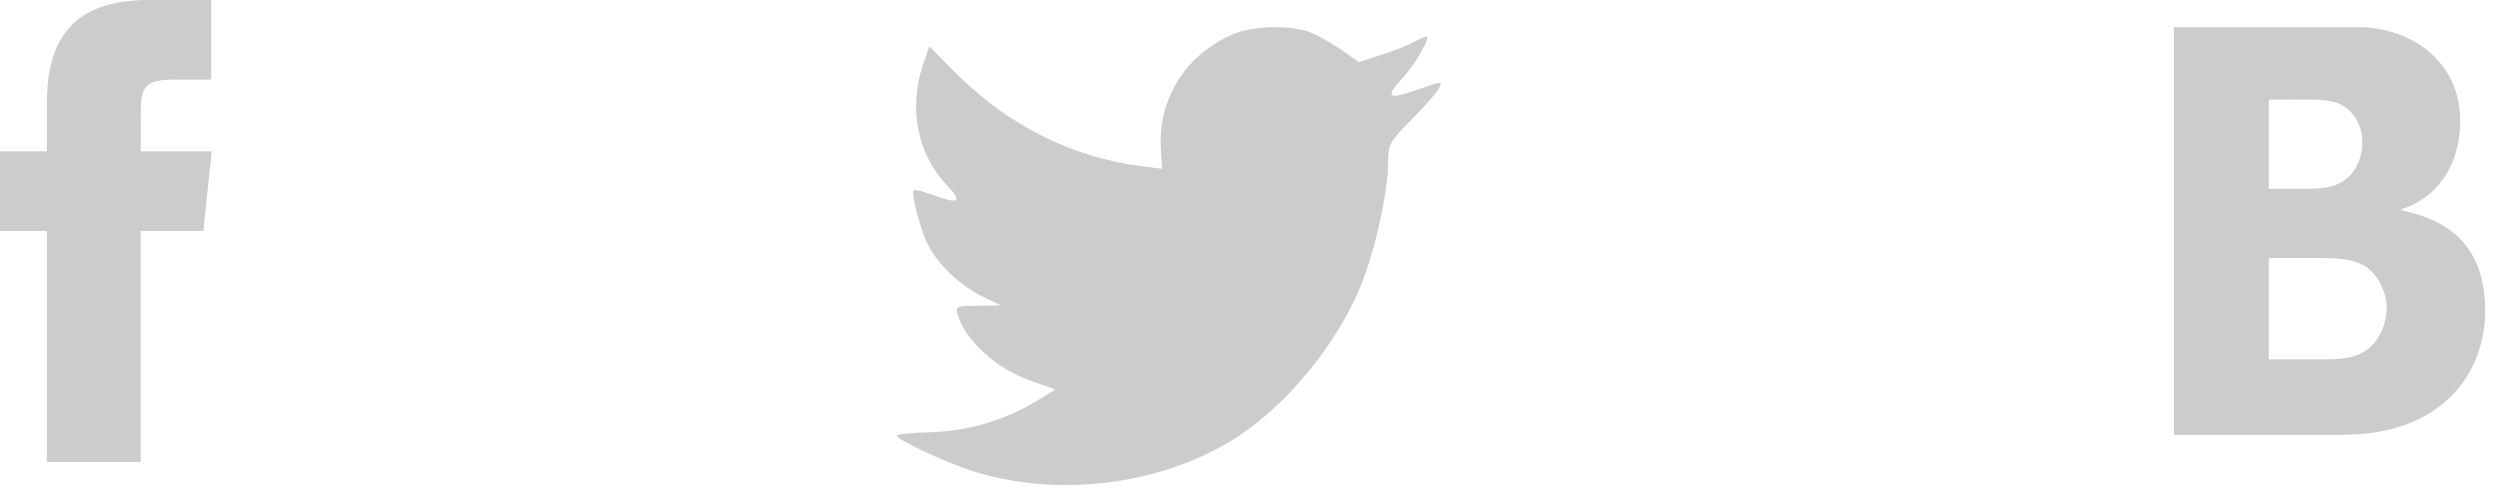<svg width="92px" height="18px" viewBox="848 0 92 18" version="1.1" xmlns="http://www.w3.org/2000/svg" xmlns:xlink="http://www.w3.org/1999/xlink">
    <!-- Generator: Sketch 3.7.2 (28276) - http://www.bohemiancoding.com/sketch -->
    <desc>Created with Sketch.</desc>
    <defs></defs>
    <g id="Path-+-Path-+-VK" stroke="none" stroke-width="1" fill="none" fill-rule="evenodd" transform="translate(848, 0)">
        <path d="M42.721,5.482 L42.764,6.211 L42.041,6.122 C39.408,5.78 37.108,4.62 35.155,2.671 L34.201,1.704 L33.955,2.418 C33.434,4.01 33.767,5.691 34.852,6.821 C35.43,7.446 35.3,7.535 34.302,7.163 C33.955,7.044 33.651,6.955 33.622,6.999 C33.521,7.104 33.868,8.457 34.143,8.992 C34.519,9.736 35.286,10.465 36.125,10.896 L36.833,11.238 L35.994,11.253 C35.184,11.253 35.155,11.268 35.242,11.58 C35.531,12.547 36.674,13.573 37.947,14.02 L38.844,14.332 L38.063,14.808 C36.906,15.492 35.546,15.879 34.186,15.909 C33.535,15.923 33,15.983 33,16.028 C33,16.176 34.765,17.009 35.792,17.336 C38.873,18.303 42.533,17.887 45.281,16.236 C47.234,15.061 49.187,12.726 50.098,10.465 C50.59,9.26 51.082,7.059 51.082,6.003 C51.082,5.319 51.125,5.229 51.935,4.411 C52.412,3.935 52.861,3.415 52.948,3.266 C53.092,2.984 53.078,2.984 52.34,3.236 C51.111,3.683 50.937,3.623 51.545,2.954 C51.993,2.478 52.528,1.615 52.528,1.362 C52.528,1.318 52.311,1.392 52.065,1.526 C51.805,1.675 51.226,1.898 50.792,2.032 L50.011,2.285 L49.302,1.794 C48.912,1.526 48.362,1.228 48.073,1.139 C47.335,0.931 46.207,0.961 45.541,1.199 C43.733,1.868 42.591,3.593 42.721,5.482 Z" id="Path" fill="#CCCCCC"></path>
        <path d="M5.179,17 L5.179,8.499 L7.483,8.499 L7.788,5.57 L5.179,5.57 L5.183,4.103 C5.183,3.339 5.254,2.93 6.332,2.93 L7.772,2.93 L7.772,0 L5.468,0 C2.7,0 1.725,1.421 1.725,3.811 L1.725,5.57 L0,5.57 L0,8.499 L1.725,8.499 L1.725,17 L5.179,17 Z" id="Path" fill="#CCCCCC"></path>
        <path d="M87.006,9.78 C86.52,9.496 85.844,9.496 85.295,9.496 L83.493,9.496 L83.493,13.223 L85.147,13.223 C85.759,13.223 86.541,13.267 87.069,12.895 C87.553,12.568 87.828,11.925 87.828,11.313 C87.828,10.745 87.491,10.064 87.006,9.78 L87.006,9.78 Z M86.326,6.598 C86.727,6.291 86.937,5.745 86.937,5.242 C86.937,4.695 86.684,4.17 86.22,3.886 C85.735,3.602 84.848,3.668 84.278,3.668 L83.493,3.668 L83.493,6.948 L84.532,6.948 C85.122,6.947 85.819,6.991 86.326,6.598 L86.326,6.598 Z M86.194,16 L80,16 L80,1 L86.768,1 C88.728,1 90.537,2.252 90.537,4.461 C90.537,6.166 89.588,7.334 88.378,7.696 L88.378,7.74 C90.172,8.112 91.454,9.09 91.454,11.45 C91.454,13.633 89.972,16 86.194,16 L86.194,16 Z" id="VK" fill="#CCCCCC"></path>
    </g>
</svg>
